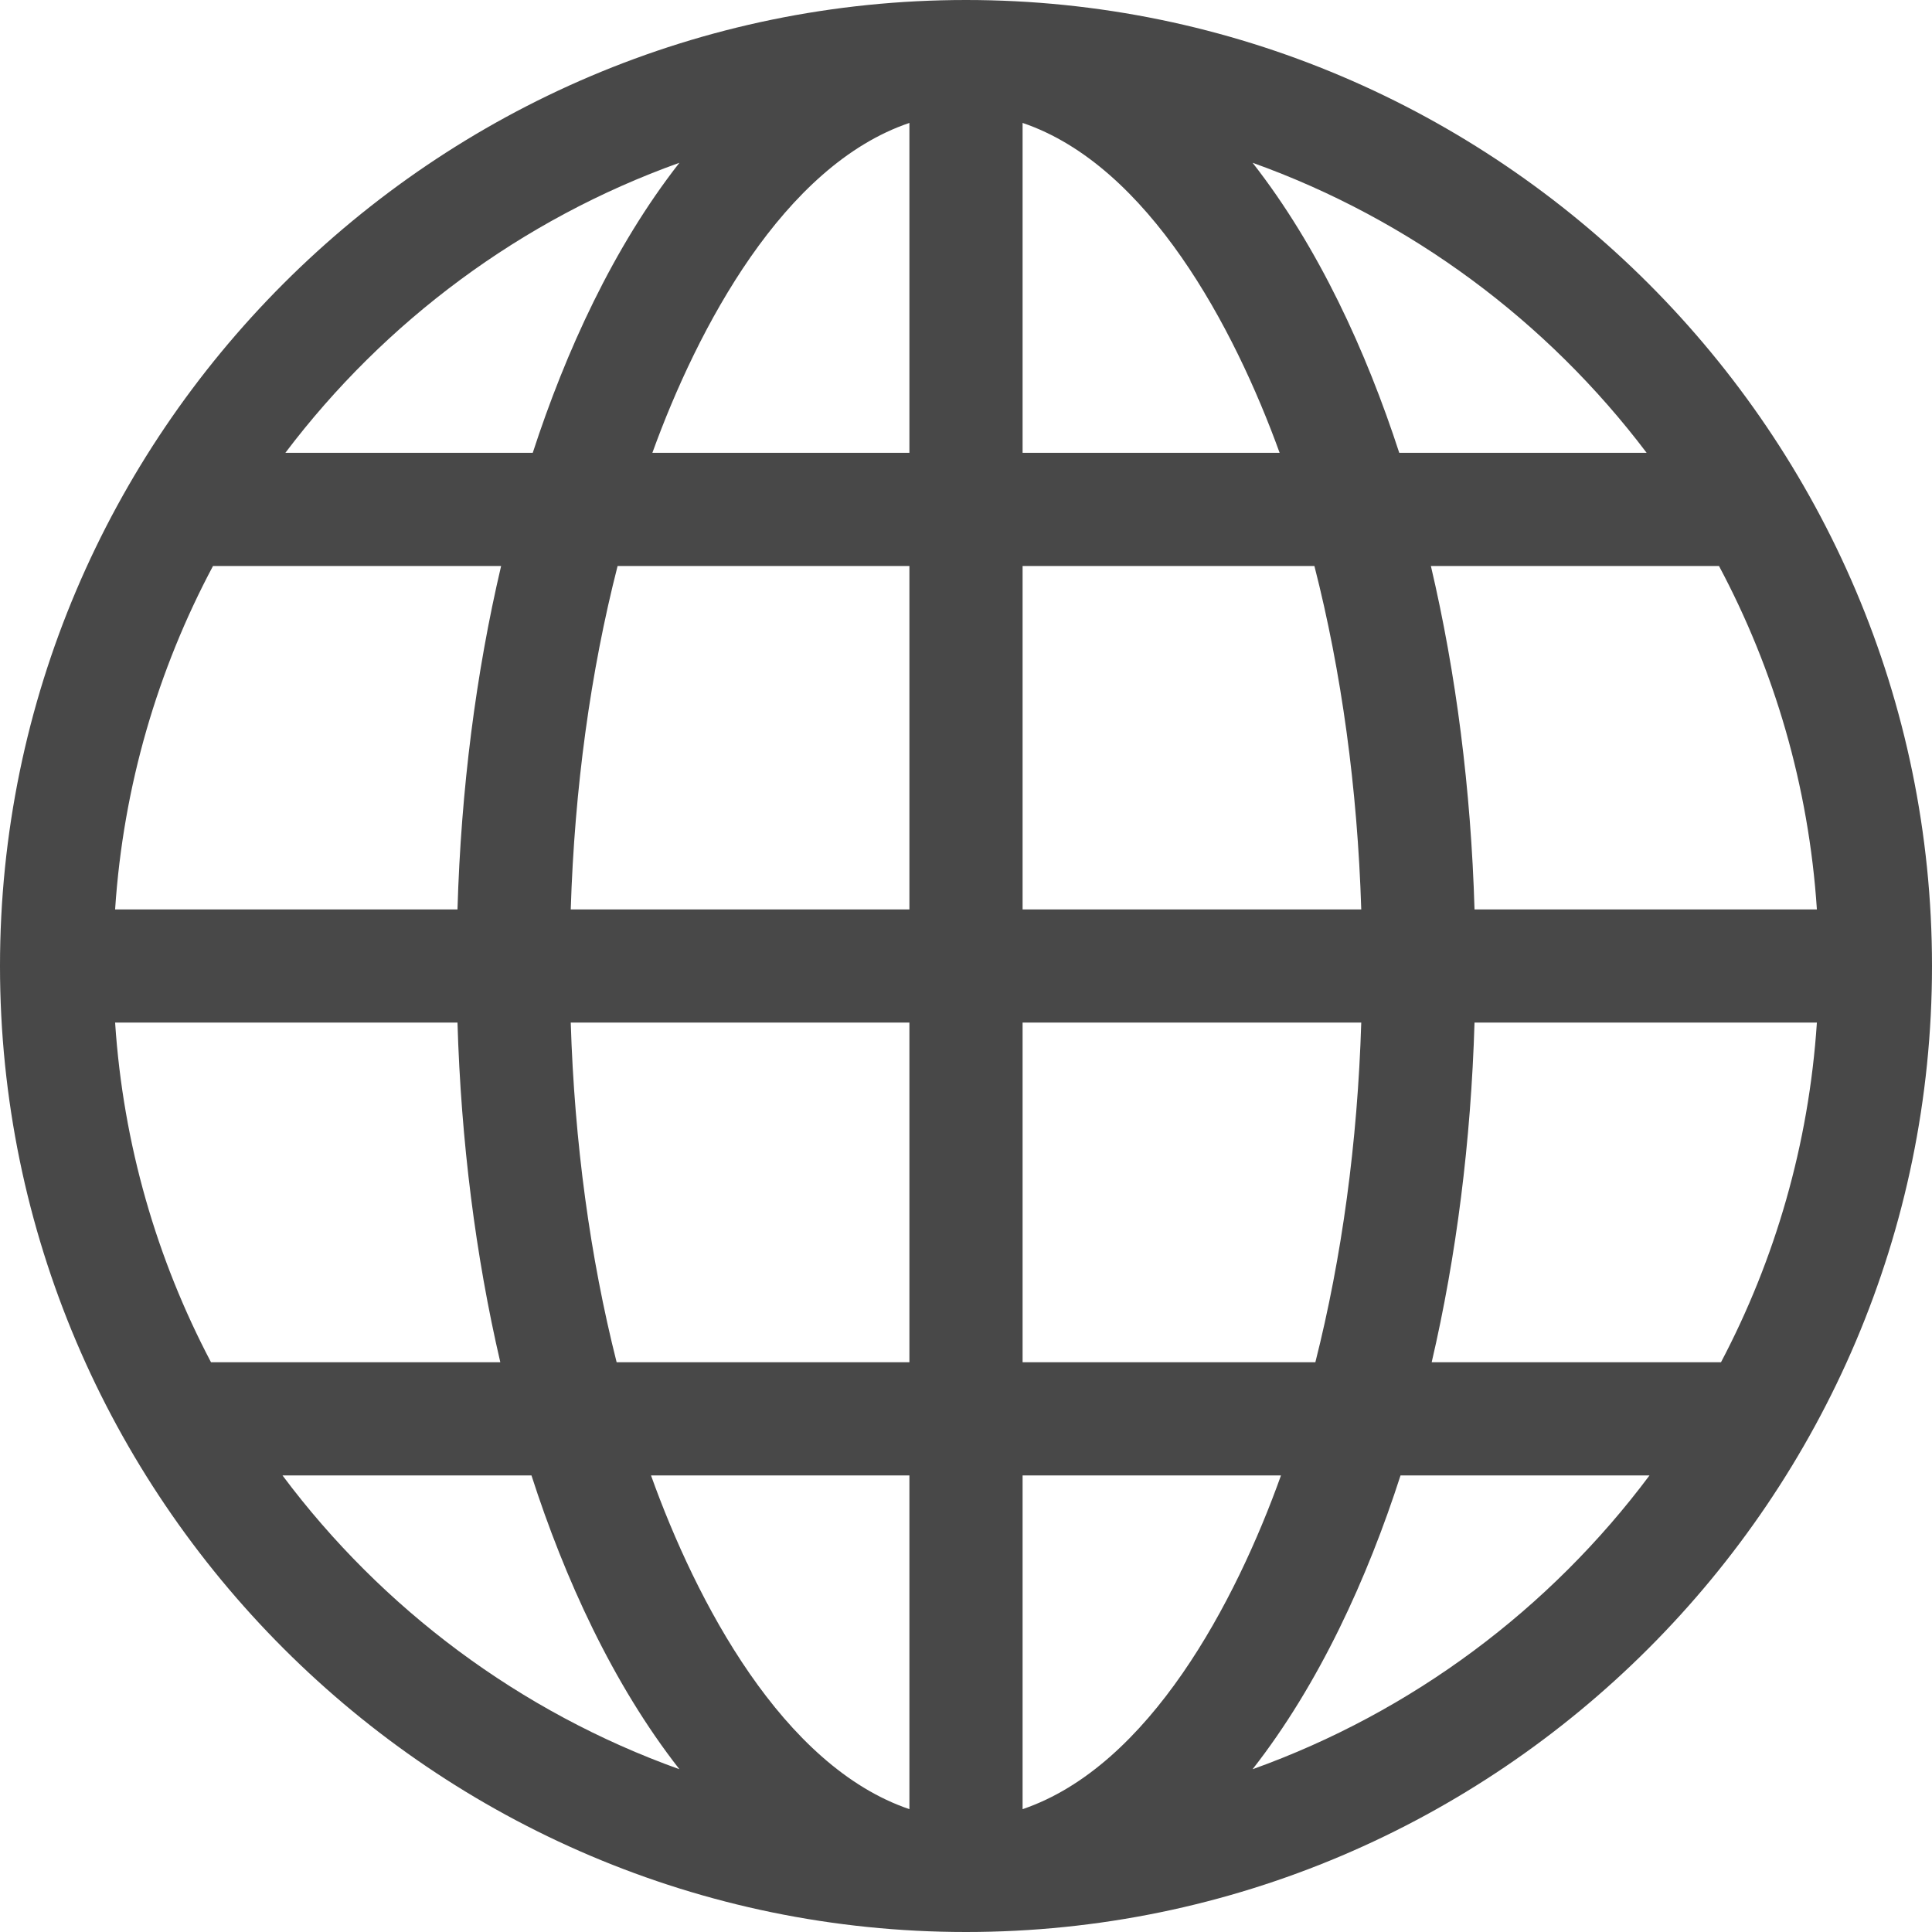<svg width="24" height="24" viewBox="0 0 24 24" fill="none" xmlns="http://www.w3.org/2000/svg">
<path d="M12 0C5.393 0 0 5.393 0 12C0 18.608 5.393 24 12 24C18.608 24 24 18.607 24 12C24 5.393 18.607 0 12 0ZM8.44 2.022C7.619 3.071 7.027 4.369 6.618 5.625H3.545C4.78 3.991 6.477 2.725 8.44 2.022ZM2.646 7.031H6.225C5.912 8.363 5.727 9.805 5.683 11.297H1.43C1.531 9.764 1.96 8.319 2.646 7.031ZM1.43 12.703H5.683C5.727 14.177 5.908 15.603 6.215 16.922H2.621C1.949 15.646 1.53 14.218 1.43 12.703ZM3.509 18.328H6.602C7.013 19.603 7.611 20.919 8.44 21.978C6.458 21.268 4.747 19.985 3.509 18.328ZM11.297 22.474C9.721 21.939 8.649 19.897 8.087 18.328H11.297V22.474ZM11.297 16.922H7.66C7.331 15.621 7.136 14.192 7.09 12.703H11.297V16.922ZM11.297 11.297H7.09C7.137 9.79 7.336 8.344 7.672 7.031H11.297V11.297ZM11.297 5.625H8.104C8.666 4.072 9.733 2.056 11.297 1.527V5.625ZM20.455 5.625H17.382C16.973 4.369 16.381 3.071 15.56 2.022C17.523 2.725 19.22 3.991 20.455 5.625ZM12.703 1.527C14.267 2.057 15.334 4.073 15.896 5.625H12.703V1.527ZM12.703 7.031H16.328C16.664 8.344 16.863 9.79 16.91 11.297H12.703V7.031ZM12.703 12.703H16.91C16.864 14.192 16.669 15.621 16.34 16.922H12.703V12.703ZM12.703 22.474V18.328H15.913C15.352 19.896 14.28 21.939 12.703 22.474ZM15.56 21.978C16.389 20.919 16.987 19.603 17.398 18.328H20.491C19.253 19.985 17.542 21.268 15.56 21.978ZM21.379 16.922H17.785C18.092 15.603 18.273 14.177 18.317 12.703H22.57C22.47 14.218 22.051 15.646 21.379 16.922ZM22.57 11.297H18.317C18.273 9.805 18.088 8.363 17.775 7.031H21.354C22.041 8.319 22.469 9.764 22.57 11.297Z" fill="#484848"/>
</svg>
